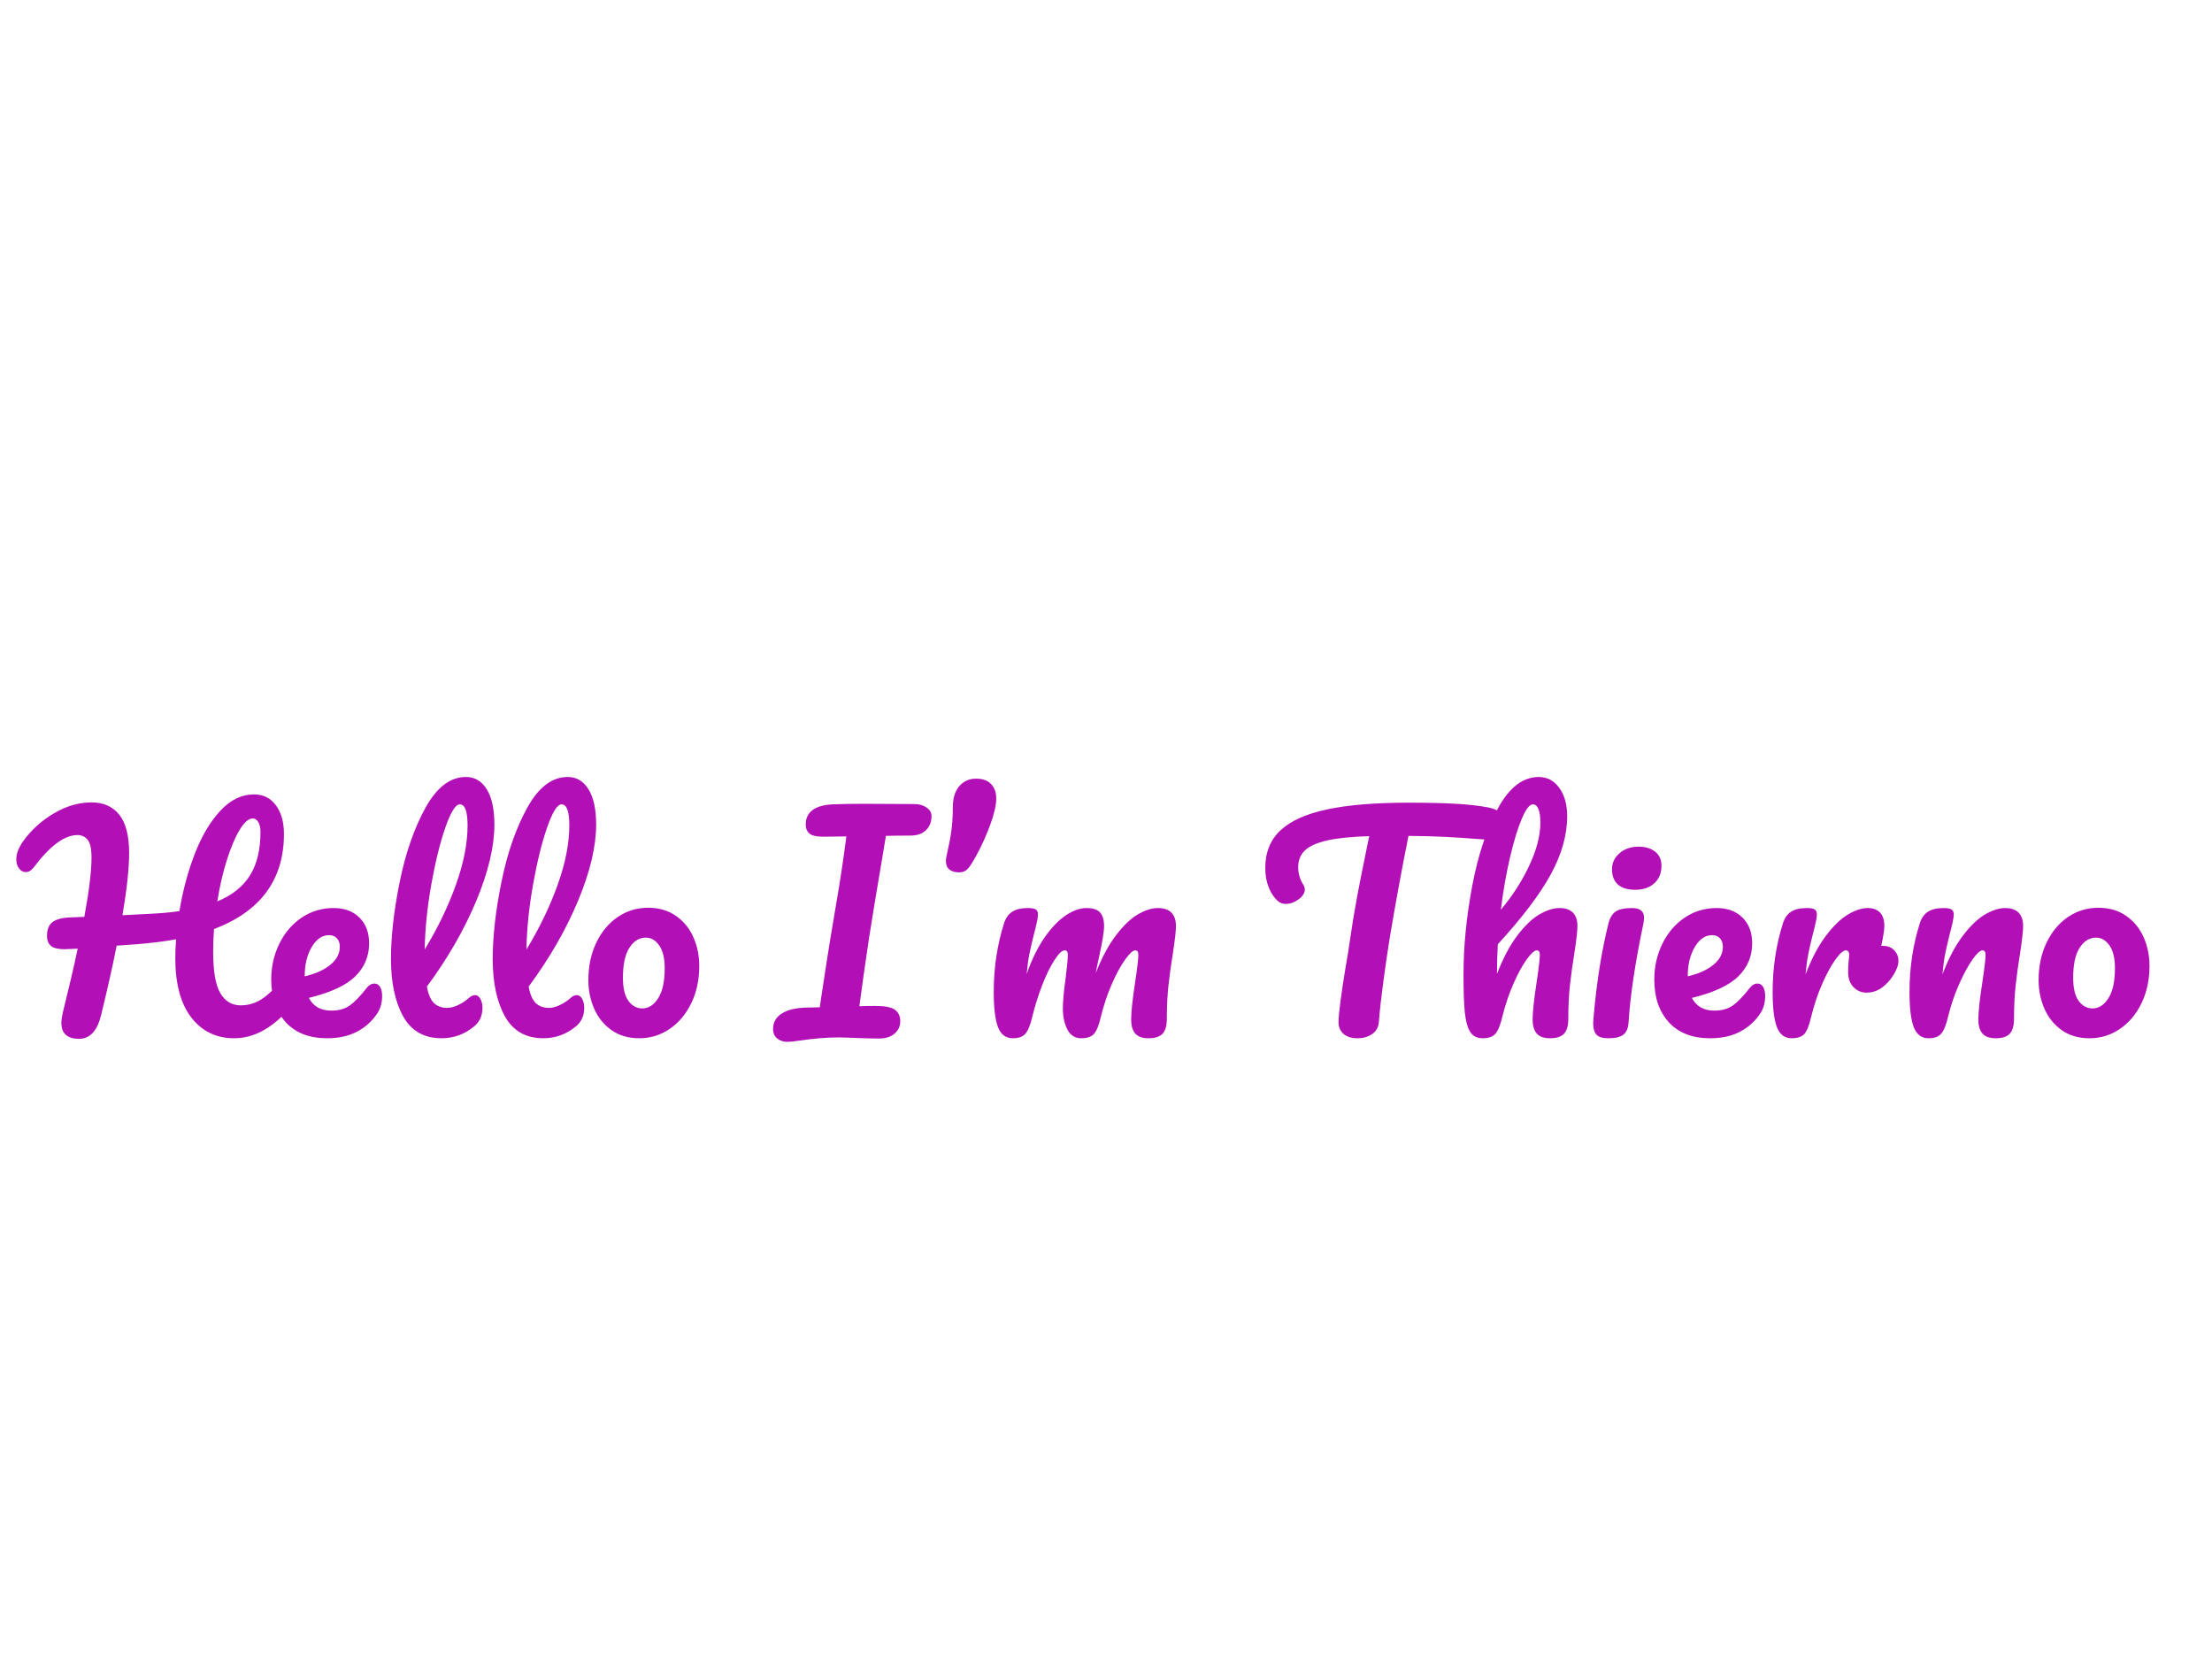 <svg version="1.1" viewBox="0.0 0.0 960.0 720.0" fill="none" stroke="none" stroke-linecap="square" stroke-miterlimit="10" xmlns:xlink="http://www.w3.org/1999/xlink" xmlns="http://www.w3.org/2000/svg"><clipPath id="p.0"><path d="m0 0l960.0 0l0 720.0l-960.0 0l0 -720.0z" clip-rule="nonzero"/></clipPath><g clip-path="url(#p.0)"><path fill="#000000" fill-opacity="0.0" d="m0 0l960.0 0l0 720.0l-960.0 0z" fill-rule="evenodd"/><path fill="#000000" fill-opacity="0.0" d="m0 171.803l960.0 0l0 440.661l-960.0 0z" fill-rule="evenodd"/><path fill="#b30fb7" d="m125.875 423.238q1.562 0 2.453 1.453q0.906 1.438 0.906 3.953q0 4.672 -2.281 7.438q-11.875 14.516 -25.312 14.516q-11.641 0 -18.609 -9.0q-6.953 -9.0 -6.953 -25.797q0 -4.078 0.359 -8.156q-7.922 1.438 -17.281 2.156q-6.234 0.484 -8.516 0.609q-2.406 12.234 -6.719 30.0q-2.516 10.438 -9.609 10.438q-7.672 0 -7.672 -6.969q0 -1.562 0.594 -4.312q4.078 -16.438 6.484 -27.844l-5.766 0.234q-3.953 0 -5.75 -1.375q-1.797 -1.375 -1.797 -4.5q0 -3.953 2.266 -5.812q2.281 -1.859 7.562 -2.109l6.359 -0.234q3.125 -16.922 3.125 -25.797q0 -5.641 -1.688 -7.672q-1.672 -2.047 -4.438 -2.047q-8.391 0 -18.953 14.031q-1.562 2.047 -3.484 2.047q-1.672 0 -2.875 -1.562q-1.203 -1.562 -1.203 -3.969q0 -3.719 3.0 -7.906q5.281 -7.328 13.312 -12.062q8.047 -4.75 16.328 -4.75q7.797 0 12.062 5.344q4.266 5.344 4.266 16.625q0 9.953 -2.891 27.0l11.766 -0.609q7.562 -0.359 12.953 -1.188q2.172 -13.203 6.609 -24.719q4.438 -11.531 11.031 -18.719q6.609 -7.203 14.766 -7.203q6.0 0 9.469 4.734q3.484 4.734 3.484 12.422q0 29.766 -30.359 41.281q-0.359 4.797 -0.359 9.953q0 12.609 3.125 17.891q3.125 5.266 8.766 5.266q4.906 0 8.984 -2.578q4.094 -2.578 9.25 -8.812q1.438 -1.688 3.234 -1.688zm-16.188 -68.031q-2.641 0 -5.594 4.797q-2.938 4.797 -5.578 13.078q-2.641 8.281 -4.203 18.125q9.609 -3.969 14.172 -11.281q4.562 -7.328 4.562 -18.844q0 -2.766 -0.969 -4.312q-0.953 -1.562 -2.391 -1.562zm52.791 71.641q1.562 0 2.453 1.438q0.906 1.438 0.906 3.953q0 4.328 -2.031 7.453q-3.359 5.156 -8.828 8.031q-5.453 2.875 -13.016 2.875q-11.516 0 -17.891 -6.891q-6.359 -6.906 -6.359 -18.656q0 -8.281 3.484 -15.422q3.484 -7.141 9.656 -11.344q6.188 -4.203 13.984 -4.203q6.969 0 11.156 4.141q4.203 4.141 4.203 11.219q0 8.281 -5.938 14.219q-5.938 5.938 -20.219 9.422q2.875 5.516 9.719 5.516q4.922 0 8.094 -2.266q3.188 -2.281 7.391 -7.688q1.438 -1.797 3.234 -1.797zm-19.672 -21.0q-4.453 0 -7.516 5.156q-3.047 5.156 -3.047 12.484l0 0.234q7.078 -1.672 11.156 -5.031q4.078 -3.375 4.078 -7.812q0 -2.281 -1.266 -3.656q-1.25 -1.375 -3.406 -1.375zm60.711 27.234q1.328 -1.203 2.641 -1.203q1.438 0 2.328 1.625q0.906 1.625 0.906 3.906q0 5.031 -3.594 8.031q-6.234 5.156 -14.156 5.156q-11.406 0 -16.688 -9.531q-5.281 -9.547 -5.281 -24.906q0 -14.641 3.781 -33.359q3.781 -18.719 11.156 -32.156q7.391 -13.438 17.594 -13.438q5.75 0 9.047 5.344q3.312 5.328 3.312 15.297q0 14.281 -7.859 33.125q-7.859 18.828 -21.422 37.188q0.844 4.922 3.0 7.094q2.156 2.156 5.875 2.156q2.047 0 4.625 -1.203q2.578 -1.203 4.734 -3.125zm-3.953 -84.0q-2.766 0 -6.25 9.969q-3.469 9.953 -6.109 24.719q-2.641 14.75 -2.891 28.312q8.531 -14.031 13.562 -28.125q5.047 -14.109 5.047 -25.75q0 -9.125 -3.359 -9.125zm48.113 84.0q1.328 -1.203 2.641 -1.203q1.438 0 2.328 1.625q0.906 1.625 0.906 3.906q0 5.031 -3.594 8.031q-6.234 5.156 -14.156 5.156q-11.406 0 -16.688 -9.531q-5.281 -9.547 -5.281 -24.906q0 -14.641 3.781 -33.359q3.781 -18.719 11.156 -32.156q7.391 -13.438 17.594 -13.438q5.75 0 9.047 5.344q3.312 5.328 3.312 15.297q0 14.281 -7.859 33.125q-7.859 18.828 -21.422 37.188q0.844 4.922 3.0 7.094q2.156 2.156 5.875 2.156q2.047 0 4.625 -1.203q2.578 -1.203 4.734 -3.125zm-3.953 -84.0q-2.766 0 -6.25 9.969q-3.469 9.953 -6.109 24.719q-2.641 14.75 -2.891 28.312q8.531 -14.031 13.562 -28.125q5.047 -14.109 5.047 -25.75q0 -9.125 -3.359 -9.125zm33.722 101.516q-7.094 0 -12.078 -3.531q-4.969 -3.547 -7.5 -9.297q-2.516 -5.766 -2.516 -12.359q0 -9.125 3.422 -16.266q3.422 -7.141 9.297 -11.156q5.891 -4.031 13.203 -4.031q7.078 0 12.125 3.547q5.047 3.547 7.562 9.312q2.516 5.75 2.516 12.344q0 9.125 -3.484 16.266q-3.469 7.141 -9.422 11.156q-5.938 4.016 -13.125 4.016zm1.312 -12.953q4.078 0 6.891 -4.438q2.828 -4.438 2.828 -12.969q0 -6.594 -2.406 -9.953q-2.391 -3.359 -5.75 -3.359q-4.328 0 -7.156 4.391q-2.812 4.375 -2.812 13.0q0 6.844 2.406 10.094q2.406 3.234 6.0 3.234zm118.082 -88.688q3.125 0 5.281 1.5q2.156 1.5 2.156 3.672q0 3.828 -2.406 6.172q-2.391 2.344 -6.828 2.344q-6.969 0 -10.562 0.125q-0.234 1.438 -2.156 12.953q-2.172 12.844 -2.641 15.719l-2.531 15.719q-2.641 17.641 -4.188 29.531q2.516 -0.125 6.828 -0.125q6.359 0 8.641 1.688q2.281 1.672 2.281 5.031q0 3.125 -2.469 5.281q-2.453 2.156 -6.891 2.156q-3.0 0 -9.484 -0.234q-6.0 -0.25 -7.906 -0.25q-7.562 0 -16.562 1.328q-3.969 0.594 -5.641 0.594q-2.641 0 -4.438 -1.438q-1.812 -1.438 -1.812 -4.203q0 -4.312 3.844 -6.703q3.844 -2.406 10.797 -2.531l5.641 -0.125l0.359 -2.641q2.891 -19.203 4.203 -27.109l2.641 -15.719q2.406 -13.922 4.328 -28.688l-10.078 0.125q-4.328 0 -5.953 -1.375q-1.609 -1.391 -1.609 -3.906q0 -8.156 11.75 -8.766q5.531 -0.234 13.438 -0.234l21.969 0.109zm19.431 29.641q-2.625 0 -4.188 -1.188q-1.562 -1.203 -1.562 -3.844q0 -1.078 0.359 -2.516q1.312 -5.531 1.969 -10.203q0.672 -4.688 0.672 -10.438q0 -6.0 2.812 -9.234q2.828 -3.25 7.266 -3.25q4.312 0 6.531 2.344q2.234 2.328 2.234 6.297q0 4.203 -2.531 11.172q-2.516 6.953 -6.109 13.547q-2.406 4.438 -3.797 5.875q-1.375 1.438 -3.656 1.438zm23.289 72.0q-4.562 0 -6.422 -4.797q-1.859 -4.797 -1.859 -15.359q0 -15.594 4.438 -29.641q1.078 -3.484 3.531 -5.094q2.469 -1.625 6.906 -1.625q2.406 0 3.359 0.609q0.969 0.594 0.969 2.266q0 1.922 -1.797 8.641q-1.203 4.812 -1.922 8.359q-0.719 3.531 -1.203 8.812q3.234 -9.359 7.734 -15.844q4.5 -6.484 9.234 -9.656q4.75 -3.188 8.953 -3.188q4.203 0 5.938 1.922q1.734 1.922 1.734 5.875q0 3.844 -2.281 13.922q-0.953 4.328 -1.312 6.484q3.953 -10.078 8.812 -16.438q4.859 -6.359 9.531 -9.062q4.688 -2.703 8.656 -2.703q3.844 0 5.812 1.984q1.984 1.984 1.984 5.812q0 3.125 -1.312 11.766q-1.203 7.312 -1.922 13.859q-0.719 6.547 -0.719 14.578q0 4.562 -1.859 6.547q-1.859 1.969 -6.062 1.969q-3.969 0 -5.766 -2.031q-1.797 -2.047 -1.797 -6.125q0 -4.797 1.672 -15.844q1.453 -9.594 1.453 -12.234q0 -1.922 -1.328 -1.922q-1.562 0 -4.438 4.031q-2.875 4.016 -5.766 10.625q-2.875 6.594 -4.672 13.906q-1.328 5.766 -3.062 7.688q-1.734 1.906 -5.578 1.906q-3.969 0 -5.953 -3.766q-1.969 -3.781 -1.969 -9.188q0 -4.562 1.203 -13.203q0.953 -7.672 0.953 -10.078q0 -1.922 -1.312 -1.922q-1.797 0 -4.562 4.328q-2.766 4.312 -5.344 11.031q-2.578 6.719 -4.141 13.203q-1.312 5.641 -3.062 7.625q-1.734 1.969 -5.453 1.969zm206.281 -100.188q3.719 0.719 5.578 2.516q1.859 1.797 1.859 4.203q0 3.953 -2.219 5.766q-2.219 1.797 -7.016 1.422q-10.812 -0.828 -16.875 -1.125q-6.047 -0.312 -15.891 -0.422q-4.438 22.078 -8.156 44.391q-1.328 8.156 -2.766 18.906q-1.438 10.734 -1.922 17.344q-0.234 3.469 -2.875 5.328q-2.641 1.859 -6.359 1.859q-3.969 0 -6.125 -1.906q-2.156 -1.922 -2.156 -5.047q0 -2.875 0.891 -9.531q0.906 -6.672 2.109 -13.984q1.312 -7.328 2.047 -12.719q1.312 -9.125 2.984 -18.125q1.688 -9.0 3.375 -17.047q0.359 -1.797 0.828 -4.125q0.484 -2.344 1.078 -5.234q-11.75 0.359 -18.469 1.922q-6.719 1.562 -9.547 4.391q-2.812 2.812 -2.812 7.25q0 4.078 2.391 7.797q0.484 0.844 0.484 1.812q0 2.266 -2.703 4.25q-2.703 1.984 -5.578 1.984q-2.031 0 -3.359 -1.203q-2.406 -2.031 -3.969 -5.812q-1.547 -3.781 -1.547 -8.578q0 -10.203 6.656 -16.375q6.656 -6.188 20.281 -9.062q13.625 -2.891 34.984 -2.891q13.188 0 21.047 0.484q7.875 0.469 13.75 1.562zm30.952 43.672q3.844 0 5.828 1.984q1.984 1.984 1.984 5.812q0 3.125 -1.328 11.766q-1.203 7.312 -1.922 13.859q-0.719 6.547 -0.719 14.578q0 4.562 -1.859 6.547q-1.859 1.969 -6.062 1.969q-3.953 0 -5.766 -2.031q-1.797 -2.047 -1.797 -6.125q0 -4.797 1.688 -15.844q1.438 -9.594 1.438 -12.234q0 -1.922 -1.312 -1.922q-1.562 0 -4.453 4.031q-2.875 4.016 -5.766 10.625q-2.875 6.594 -4.672 13.906q-1.312 5.641 -3.062 7.625q-1.734 1.969 -5.453 1.969q-3.719 0 -5.469 -2.688q-1.734 -2.703 -2.344 -8.344q-0.594 -5.641 -0.594 -16.562q0 -18.484 3.781 -38.516q3.781 -20.047 11.156 -33.656q7.391 -13.625 17.703 -13.625q5.531 0 8.938 4.75q3.422 4.734 3.422 12.281q0 12.125 -7.078 25.156q-7.078 13.016 -23.031 30.406q-0.359 6.25 -0.359 12.844q3.953 -10.203 8.812 -16.625q4.859 -6.422 9.594 -9.172q4.75 -2.766 8.703 -2.766zm-11.516 -45.0q-2.156 0 -4.797 6.188q-2.641 6.172 -5.109 16.672q-2.453 10.5 -4.016 22.859q7.438 -8.75 12.297 -19.062q4.859 -10.328 4.859 -18.734q0 -3.844 -0.844 -5.875q-0.828 -2.047 -2.391 -2.047zm44.394 37.078q-5.031 0 -7.562 -2.328q-2.516 -2.344 -2.516 -6.547q0 -4.203 3.297 -7.016q3.312 -2.828 8.234 -2.828q4.438 0 7.188 2.172q2.766 2.156 2.766 6.109q0 4.797 -3.125 7.625q-3.109 2.812 -8.281 2.812zm-11.516 64.438q-3.844 0 -5.281 -1.547q-1.438 -1.562 -1.438 -4.922q0 -0.969 0.234 -3.359q1.922 -21.969 6.375 -39.969q0.953 -3.719 3.172 -5.219q2.219 -1.5 7.141 -1.5q5.156 0 5.156 4.203q0 0.594 -0.234 2.281q-5.406 25.672 -6.484 43.078q-0.234 3.844 -2.281 5.406q-2.031 1.547 -6.359 1.547zm64.562 -23.75q1.562 0 2.453 1.438q0.906 1.438 0.906 3.953q0 4.328 -2.031 7.453q-3.359 5.156 -8.828 8.031q-5.453 2.875 -13.016 2.875q-11.516 0 -17.891 -6.891q-6.359 -6.906 -6.359 -18.656q0 -8.281 3.484 -15.422q3.484 -7.141 9.656 -11.344q6.188 -4.203 13.984 -4.203q6.969 0 11.156 4.141q4.203 4.141 4.203 11.219q0 8.281 -5.938 14.219q-5.938 5.938 -20.219 9.422q2.875 5.516 9.719 5.516q4.922 0 8.094 -2.266q3.188 -2.281 7.391 -7.688q1.438 -1.797 3.234 -1.797zm-19.672 -21.0q-4.453 0 -7.516 5.156q-3.047 5.156 -3.047 12.484l0 0.234q7.078 -1.672 11.156 -5.031q4.078 -3.375 4.078 -7.812q0 -2.281 -1.266 -3.656q-1.25 -1.375 -3.406 -1.375zm74.507 4.672q2.641 0 4.5 1.859q1.859 1.859 1.859 4.625q0 1.562 -0.719 3.359q-1.922 4.438 -5.406 7.438q-3.469 3.0 -7.672 3.0q-3.359 0 -5.703 -2.391q-2.328 -2.406 -2.328 -6.484q0 -2.281 0.234 -4.922q0.234 -1.922 0.234 -2.641q0 -0.953 -0.422 -1.438q-0.406 -0.484 -1.016 -0.484q-1.672 0 -4.562 4.031q-2.875 4.016 -5.766 10.625q-2.875 6.594 -4.672 13.906q-1.312 5.766 -3.0 7.688q-1.672 1.906 -5.516 1.906q-4.562 0 -6.422 -4.797q-1.859 -4.797 -1.859 -15.359q0 -15.594 4.438 -29.641q1.078 -3.484 3.531 -5.094q2.469 -1.625 6.906 -1.625q2.406 0 3.359 0.609q0.969 0.594 0.969 2.266q0 1.922 -1.797 8.641q-1.203 4.812 -1.922 8.406q-0.719 3.594 -1.203 8.875q3.953 -10.312 8.875 -16.797q4.922 -6.484 9.594 -9.234q4.688 -2.766 8.531 -2.766q3.484 0 5.344 1.984q1.859 1.984 1.859 5.812q0 2.281 -1.328 8.641l1.078 0zm19.447 40.078q-4.562 0 -6.422 -4.797q-1.859 -4.797 -1.859 -15.359q0 -15.594 4.438 -29.641q1.078 -3.484 3.531 -5.094q2.469 -1.625 6.906 -1.625q2.406 0 3.359 0.609q0.969 0.594 0.969 2.266q0 1.922 -1.797 8.641q-1.203 4.812 -1.922 8.406q-0.719 3.594 -1.203 8.875q3.953 -10.312 8.875 -16.797q4.922 -6.484 9.656 -9.234q4.75 -2.766 8.703 -2.766q3.844 0 5.812 1.984q1.984 1.984 1.984 5.812q0 3.125 -1.312 11.766q-1.203 7.312 -1.922 13.859q-0.719 6.547 -0.719 14.578q0 4.562 -1.859 6.547q-1.859 1.969 -6.062 1.969q-3.953 0 -5.766 -2.031q-1.797 -2.047 -1.797 -6.125q0 -4.797 1.688 -15.844q1.438 -9.594 1.438 -12.234q0 -1.922 -1.312 -1.922q-1.562 0 -4.391 4.031q-2.812 4.016 -5.766 10.625q-2.938 6.594 -4.734 13.906q-1.312 5.641 -3.062 7.625q-1.734 1.969 -5.453 1.969zm69.846 0q-7.094 0 -12.078 -3.531q-4.969 -3.547 -7.5 -9.297q-2.516 -5.766 -2.516 -12.359q0 -9.125 3.422 -16.266q3.422 -7.141 9.297 -11.156q5.891 -4.031 13.203 -4.031q7.078 0 12.125 3.547q5.047 3.547 7.562 9.312q2.516 5.75 2.516 12.344q0 9.125 -3.484 16.266q-3.469 7.141 -9.422 11.156q-5.938 4.016 -13.125 4.016zm1.312 -12.953q4.078 0 6.891 -4.438q2.828 -4.438 2.828 -12.969q0 -6.594 -2.406 -9.953q-2.391 -3.359 -5.75 -3.359q-4.328 0 -7.156 4.391q-2.812 4.375 -2.812 13.0q0 6.844 2.406 10.094q2.406 3.234 6.0 3.234z" fill-rule="nonzero"/></g></svg>